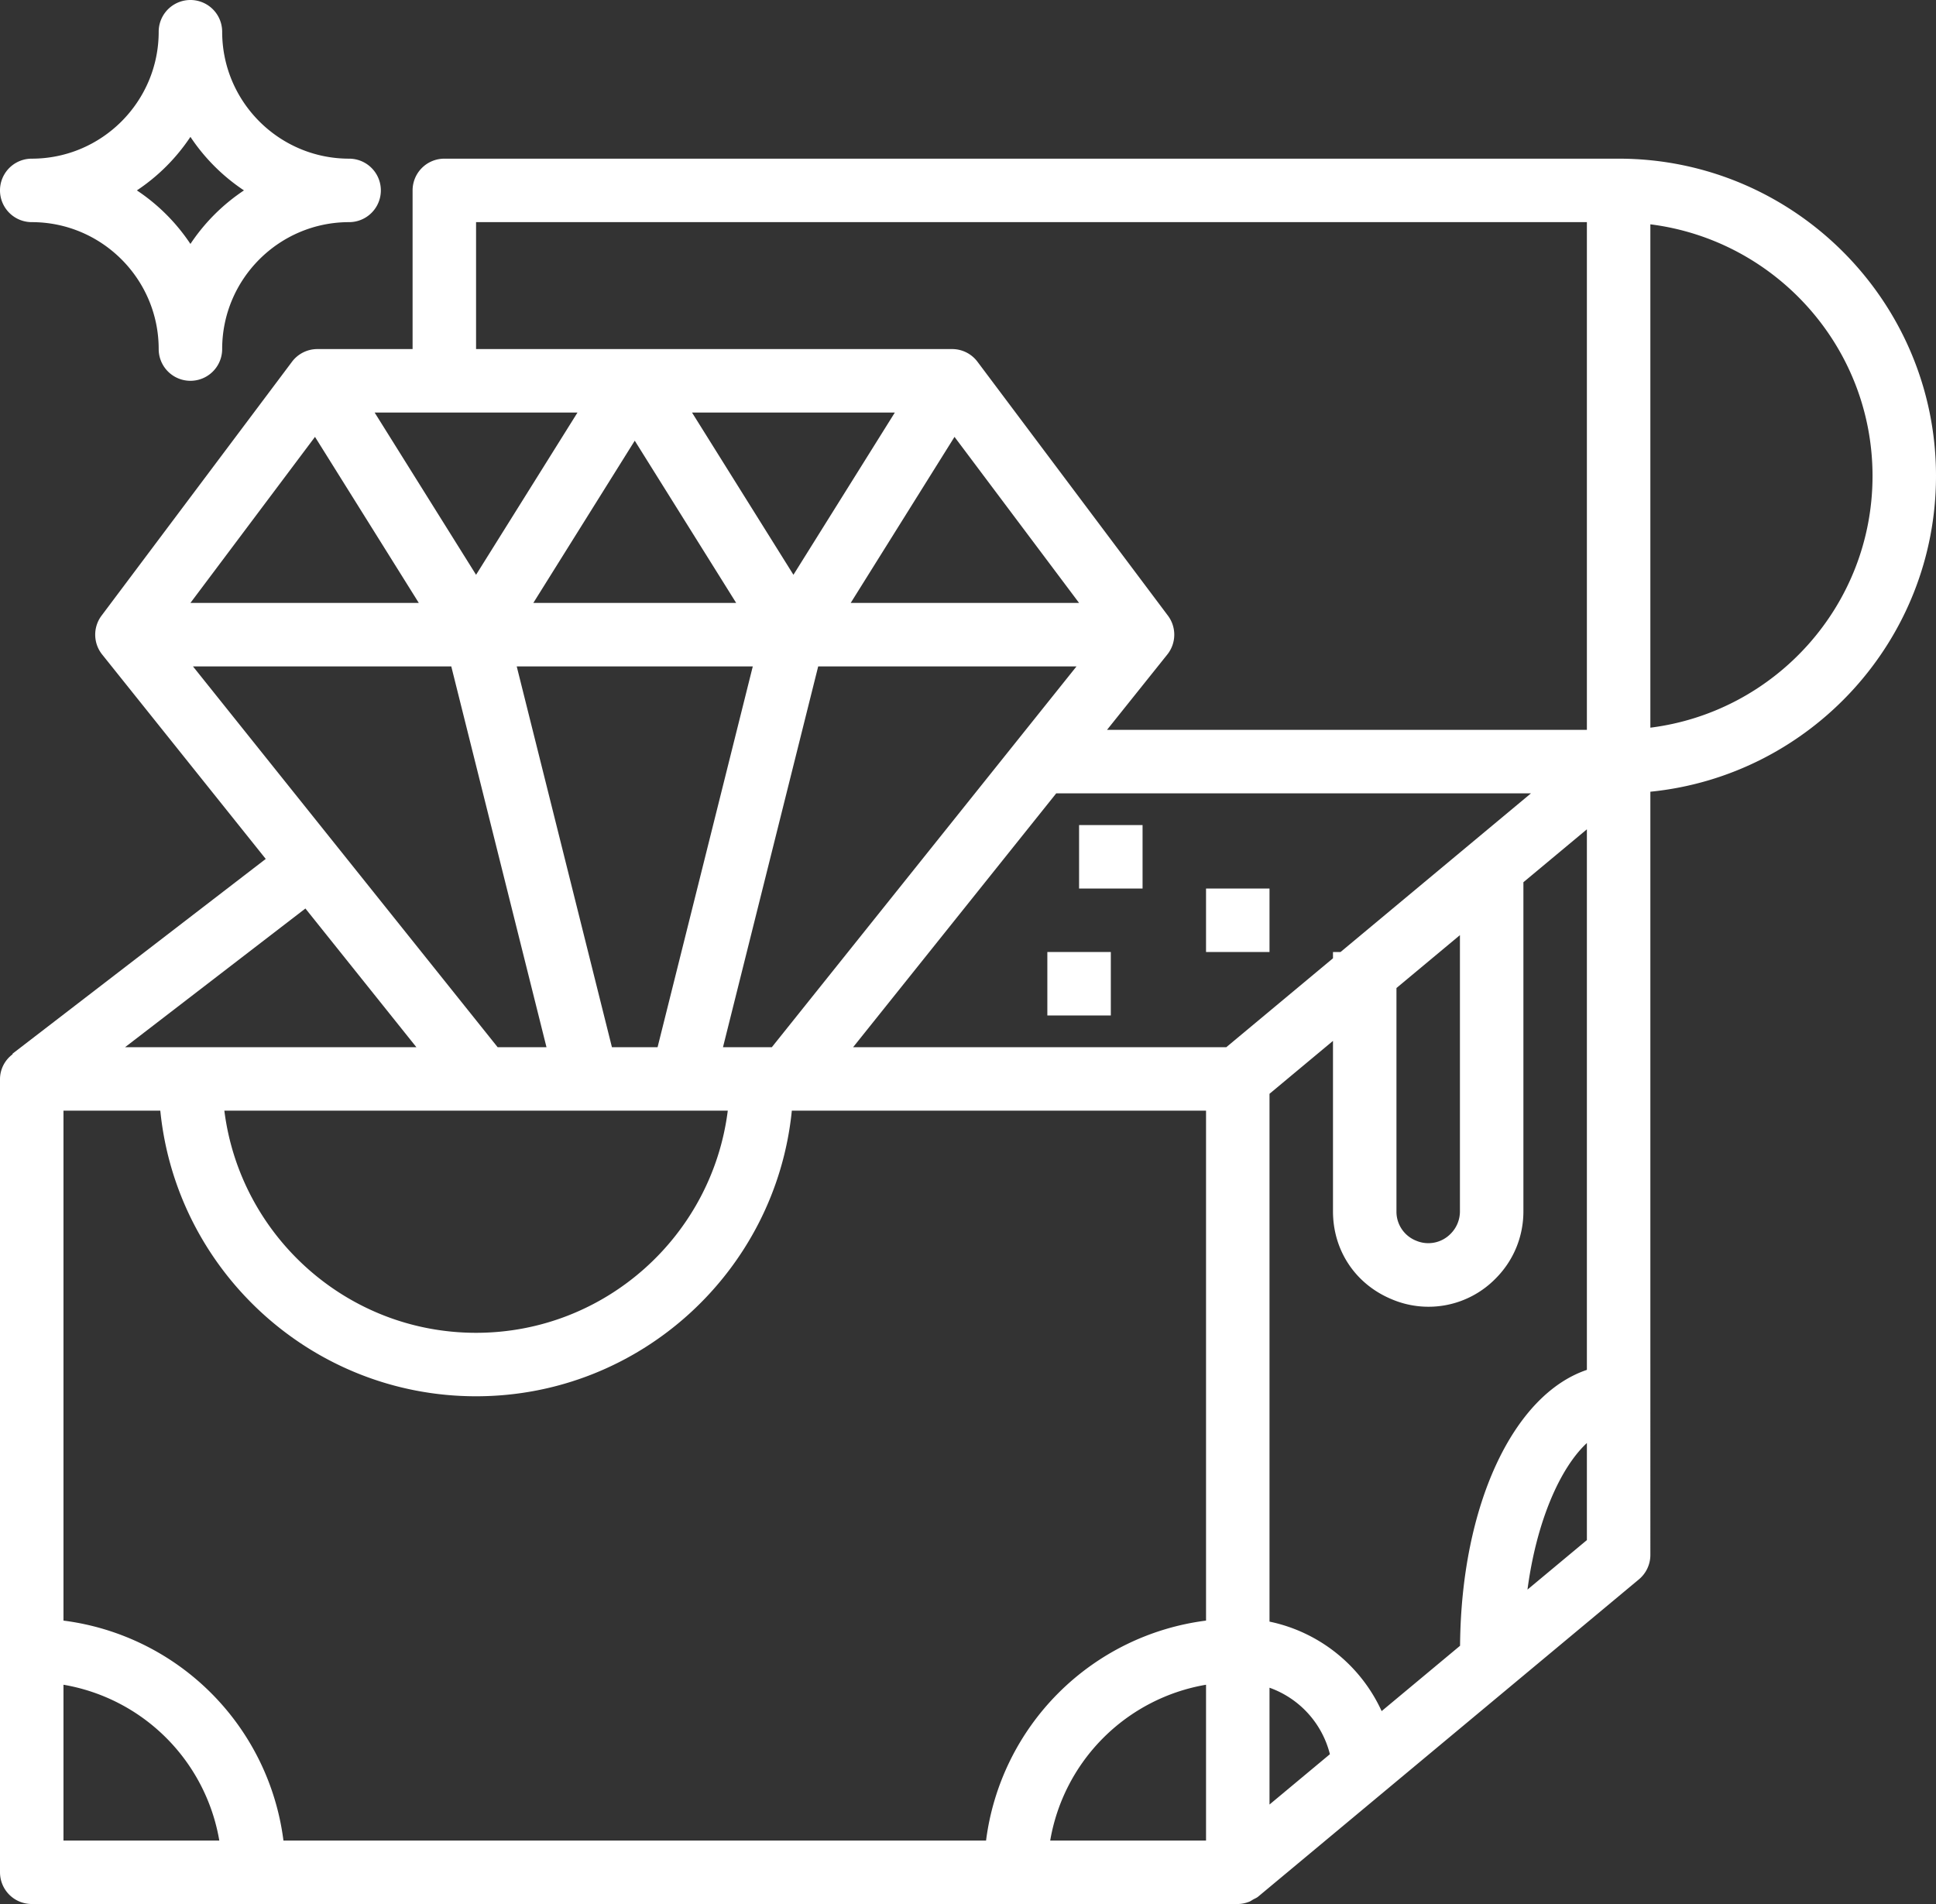 <svg xmlns="http://www.w3.org/2000/svg" width="61" height="60" viewBox="0 0 61 60"><rect x="0" y="0" width="61" height="60" fill="#333333" stroke="none"/><g fill="#FFF"><path d="M51 5H14a1 1 0 0 0-1 1v5h-3a1 1 0 0 0-.8.4l-6 8a1 1 0 0 0 .019 1.225l5.154 6.442L.39 33.208l.01.013A.98.98 0 0 0 0 34v25a1 1 0 0 0 1 1h38c.124 0 .247-.028.363-.073.044-.017.08-.046.121-.069.052-.029.109-.05.156-.089l12-10c.228-.191.36-.472.36-.769V24.949c5.046-.503 9-4.773 9-9.949 0-5.514-4.486-10-10-10zm-1 38.168c-2.314.781-3.962 4.251-3.996 8.694l-2.471 2.059A5.01 5.01 0 0 0 40 51.101V34.468l2-1.667v5.37c0 1.237.709 2.299 1.852 2.772a2.959 2.959 0 0 0 3.269-.65c.567-.566.879-1.32.879-2.122v-10.37l2-1.667v17.034zM14 13h4.196L15 18.113 11.804 13H14zm10.319 20H22.78l3-12h8.139l-9.6 12zm-5.038 0l-3-12h7.438l-3 12h-1.438zm10.794-19.233L34 19h-7.196l3.271-5.233zM16.804 19L20 13.887 23.196 19h-6.392zM25 18.113L21.804 13h6.391L25 18.113zM13.196 19H6l3.925-5.233L13.196 19zm1.023 2l3 12H15.68l-9.6-12h8.139zm.981 14h7.731c-.495 3.94-3.859 7-7.931 7s-7.436-3.06-7.931-7H15.2zM5.051 35c.503 5.046 4.773 9 9.949 9s9.446-3.954 9.949-9H38v16.069A8.007 8.007 0 0 0 31.069 58H8.931A8.008 8.008 0 0 0 2 51.069V35h3.051zM38 53.09V58h-4.91A6.008 6.008 0 0 1 38 53.09zm8-23.622v8.703a.996.996 0 0 1-.293.708.982.982 0 0 1-1.09.217.982.982 0 0 1-.617-.925v-7.036l2-1.667zM42.238 30H42v.198L38.638 33H26.88l6.4-8h14.958l-6 5zM15 7h35v16H34.88l1.9-2.375a1 1 0 0 0 .019-1.225l-6-8A.996.996 0 0 0 30 11H15V7zm-1.88 26H3.94l5.683-4.371L13.12 33zM2 53.09A6.007 6.007 0 0 1 6.91 58H2v-4.91zm38 .094a2.998 2.998 0 0 1 1.903 2.095L40 56.865v-3.681zm8.128-3.092c.287-2.164 1.035-3.844 1.872-4.619v3.059l-1.872 1.56zM52 22.931V7.069c3.94.495 7 3.859 7 7.931s-3.06 7.436-7 7.931zM1 7c2.206 0 4 1.794 4 4a1 1 0 0 0 2 0c0-2.206 1.794-4 4-4a1 1 0 0 0 0-2C8.794 5 7 3.206 7 1a1 1 0 0 0-2 0c0 2.206-1.794 4-4 4a1 1 0 0 0 0 2zm5-2.687A6.049 6.049 0 0 0 7.687 6 6.049 6.049 0 0 0 6 7.687 6.049 6.049 0 0 0 4.313 6 6.049 6.049 0 0 0 6 4.313z"/><path d="M33 30h2v2h-2zm1-4h2v2h-2zm4 2h2v2h-2z"/></g></svg>
